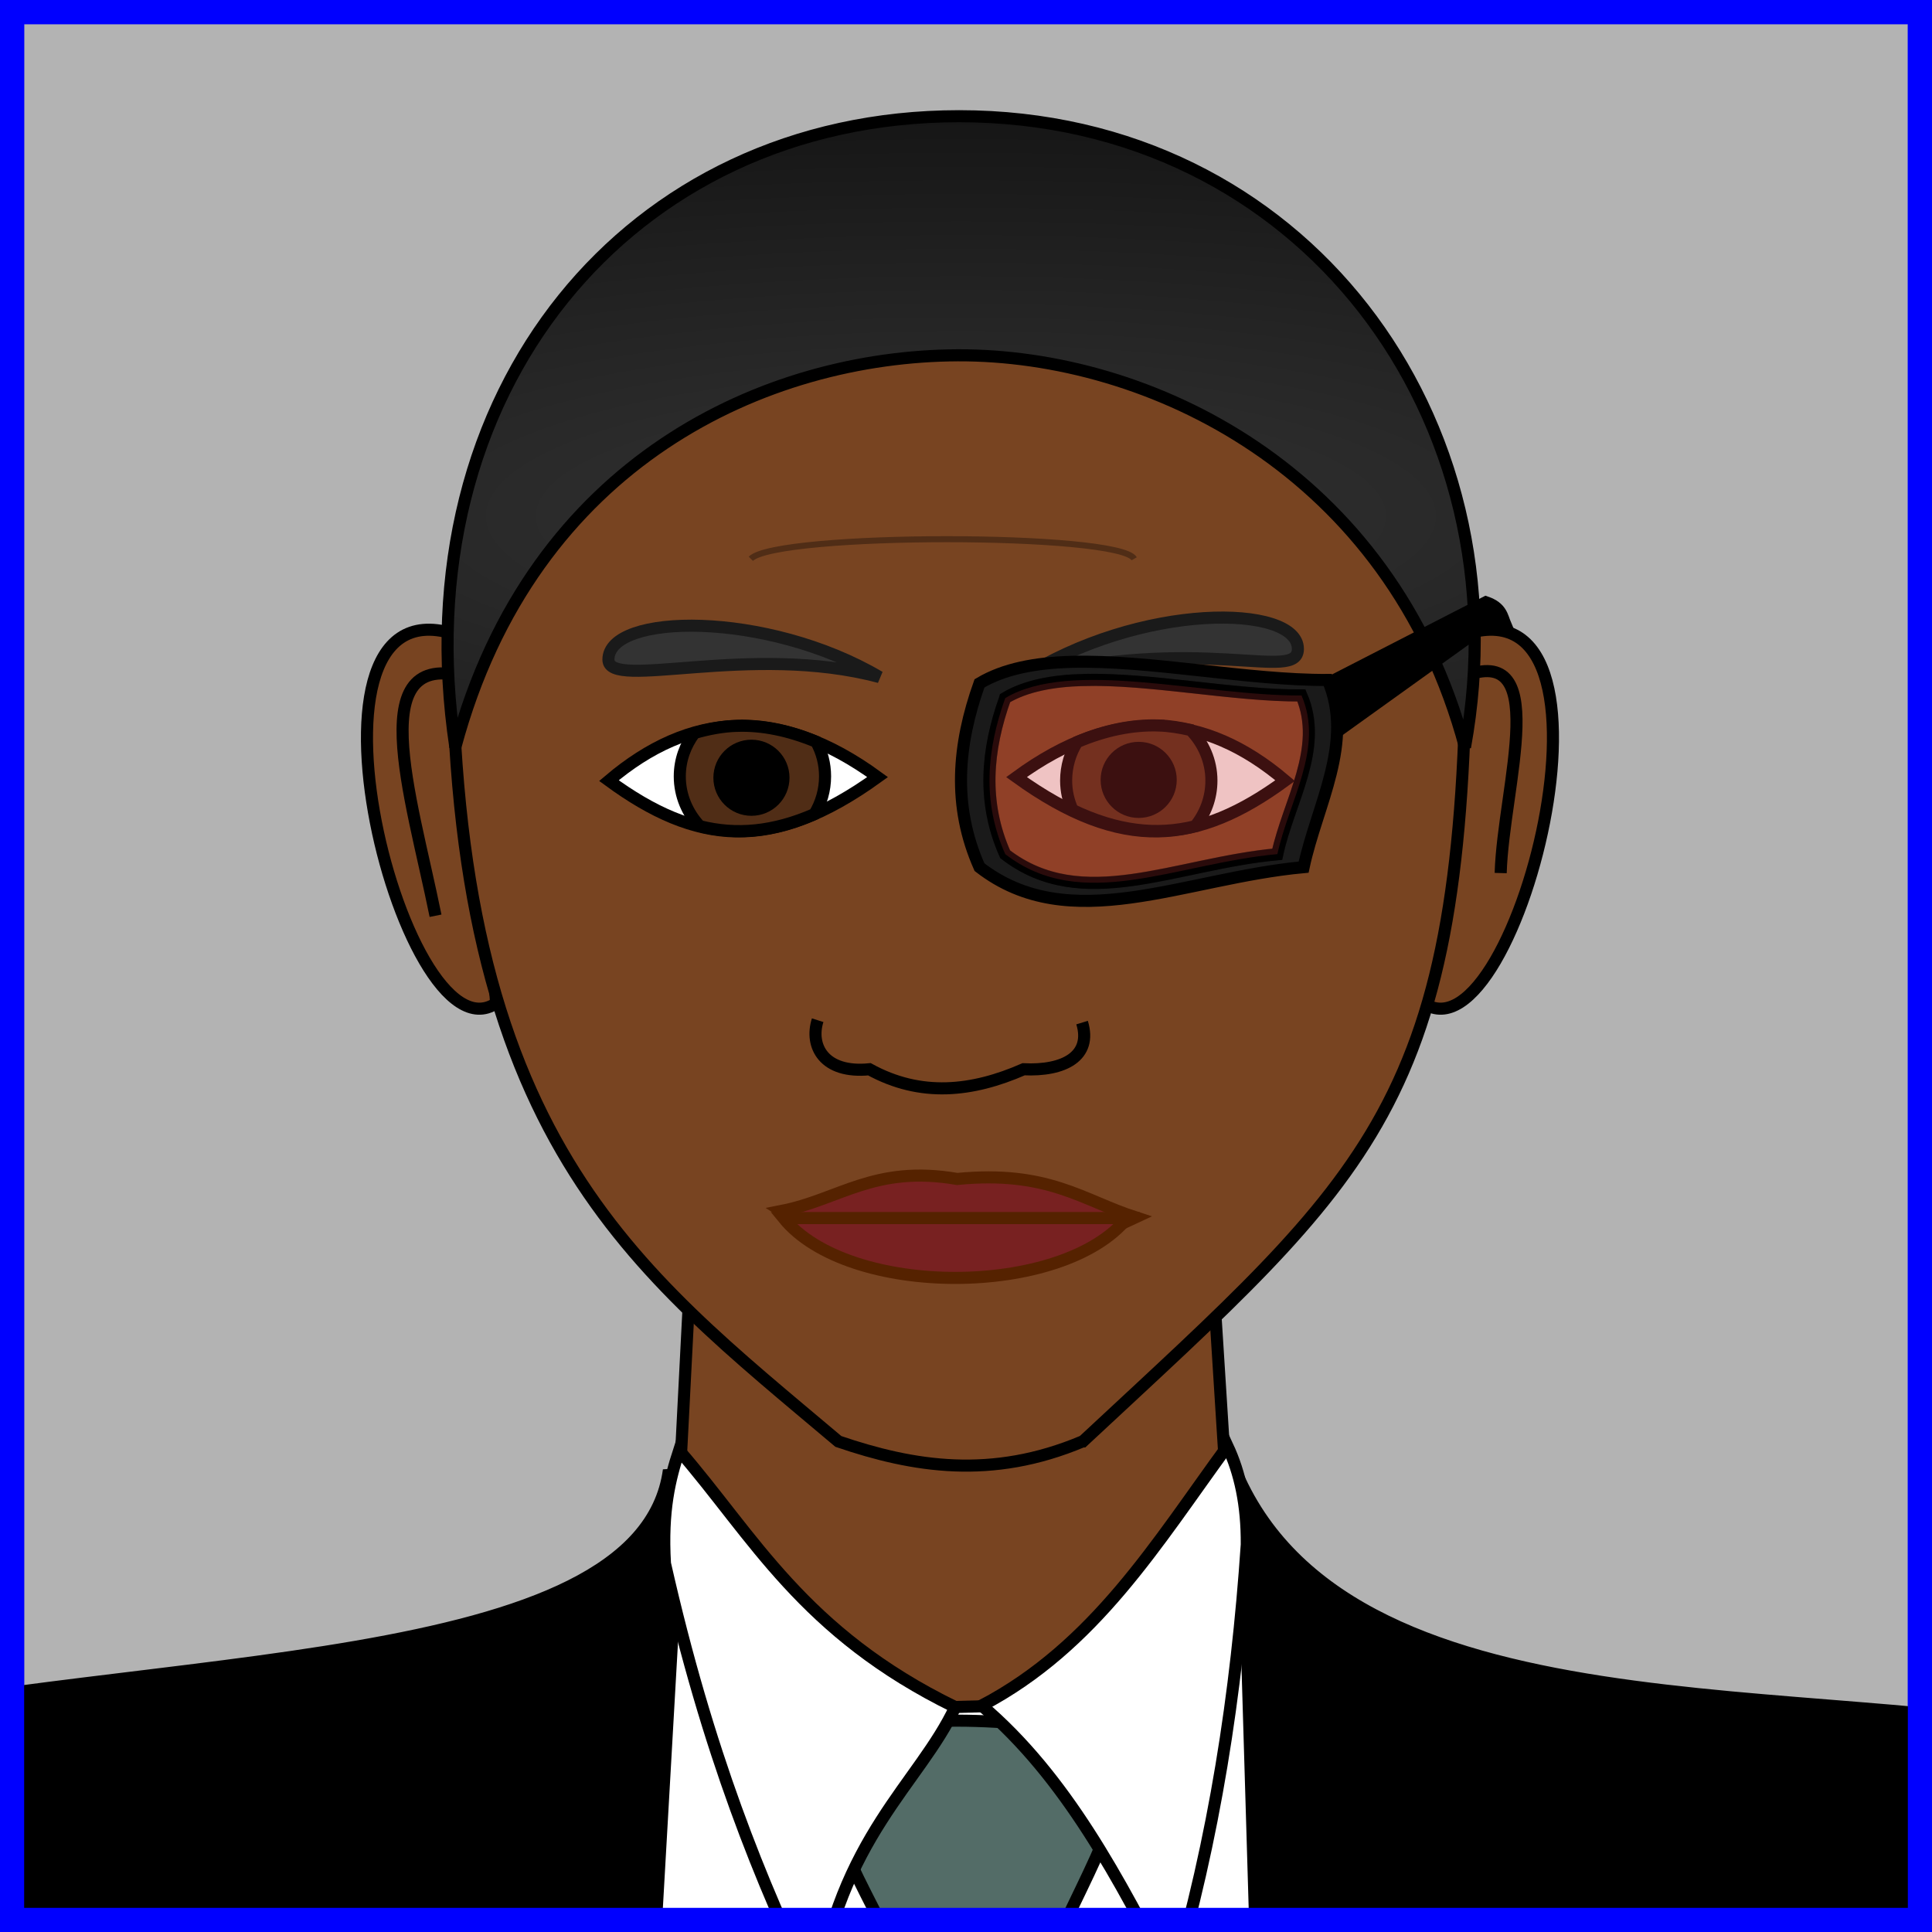 <?xml version="1.0" encoding="UTF-8" standalone="no"?>
<!-- Created with Inkscape (http://www.inkscape.org/) -->

<svg
   xmlns:dc="http://purl.org/dc/elements/1.1/"
   xmlns:cc="http://creativecommons.org/ns#"
   xmlns:rdf="http://www.w3.org/1999/02/22-rdf-syntax-ns#"
   xmlns:svg="http://www.w3.org/2000/svg"
   xmlns="http://www.w3.org/2000/svg"
   xmlns:xlink="http://www.w3.org/1999/xlink"
   xmlns:sodipodi="http://sodipodi.sourceforge.net/DTD/sodipodi-0.dtd"
   xmlns:inkscape="http://www.inkscape.org/namespaces/inkscape"
   width="160"
   height="160"
   id="svg2"
   version="1.1"
   inkscape:version="0.48.5 r10040"
   sodipodi:docname="president.svg"
   inkscape:export-filename="C:\Users\Nick\Desktop\HTML5 Games\Childhood\img\president.png"
   inkscape:export-xdpi="90"
   inkscape:export-ydpi="90">
  <rect width="100%" height="100%" fill="#808080" stroke="none"/>
  <defs
     id="defs4">
    <linearGradient
       id="linearGradient3782">
      <stop
         style="stop-color:#333333;stop-opacity:1;"
         offset="0"
         id="stop3784" />
      <stop
         style="stop-color:#000000;stop-opacity:1;"
         offset="1"
         id="stop3786" />
    </linearGradient>
    <radialGradient
       inkscape:collect="always"
       xlink:href="#linearGradient3782"
       id="radialGradient3796"
       cx="378"
       cy="920.73"
       fx="378"
       fy="920.73"
       r="42.75"
       gradientTransform="matrix(4.938,0,0,1.354,-1488.405,-332.94)"
       gradientUnits="userSpaceOnUse" />
    <radialGradient
       inkscape:collect="always"
       xlink:href="#linearGradient3782-4"
       id="radialGradient3796-0"
       cx="378"
       cy="920.73"
       fx="378"
       fy="920.73"
       r="42.75"
       gradientTransform="matrix(4.938,0,0,1.354,-1633.475,-214.066)"
       gradientUnits="userSpaceOnUse" />
    <linearGradient
       id="linearGradient3782-4">
      <stop
         style="stop-color:#333333;stop-opacity:1;"
         offset="0"
         id="stop3784-9" />
      <stop
         style="stop-color:#000000;stop-opacity:1;"
         offset="1"
         id="stop3786-4" />
    </linearGradient>
  </defs>
  <sodipodi:namedview
     id="base"
     pagecolor="#ffffff"
     bordercolor="#666666"
     borderopacity="1.0"
     inkscape:pageopacity="0.0"
     inkscape:pageshadow="2"
     inkscape:zoom="1"
     inkscape:cx="151.14142"
     inkscape:cy="13.90908"
     inkscape:document-units="px"
     inkscape:current-layer="layer1"
     showgrid="false"
     fit-margin-top="0"
     fit-margin-left="0"
     fit-margin-right="0"
     fit-margin-bottom="0"
     inkscape:window-width="1920"
     inkscape:window-height="1018"
     inkscape:window-x="-8"
     inkscape:window-y="-8"
     inkscape:window-maximized="1" />
  <g
     inkscape:label="Layer 1"
     inkscape:groupmode="layer"
     id="layer1"
     transform="translate(-5.9604645e-8,-892.362)">
    <path
       style="fill:#784421;stroke:#000000;stroke-width:1px;stroke-linecap:butt;stroke-linejoin:miter;stroke-opacity:1"
       d="m 337.53,924.022 c -16.328,-7.498 -5.697,35.314 2.124,30.052 z"
       id="path3824-6"
       inkscape:connector-curvature="0"
       sodipodi:nodetypes="ccc" />
    <path
       style="fill:none;stroke:#000000;stroke-width:1px;stroke-linecap:butt;stroke-linejoin:miter;stroke-opacity:1"
       d="m 337.643,34.842 c -9.217,-2.989 -5.045,9.553 -3.005,19.622"
       id="path3973"
       inkscape:connector-curvature="0"
       transform="translate(5.9604645e-8,892.362)"
       sodipodi:nodetypes="cc" />
    <path
       style="fill:#784421;stroke:#000000;stroke-width:1px;stroke-linecap:butt;stroke-linejoin:miter;stroke-opacity:1"
       d="m 418.61,924.022 c 16.328,-7.498 5.697,35.314 -2.124,30.052 z"
       id="path3824"
       inkscape:connector-curvature="0"
       sodipodi:nodetypes="ccc" />
    <path
       style="fill:none;stroke:#000000;stroke-width:1px;stroke-linecap:butt;stroke-linejoin:miter;stroke-opacity:1"
       d="m 419.314,34.842 c 7.99,-3.601 3.741,8.904 3.536,16.087"
       id="path3971"
       inkscape:connector-curvature="0"
       transform="translate(5.9604645e-8,892.362)"
       sodipodi:nodetypes="cc" />
    <rect
       style="fill:#b3b3b3;fill-opacity:1;fill-rule:nonzero;stroke:#0000ff;stroke-width:2;stroke-miterlimit:4;stroke-dasharray:none"
       id="rect2985"
       width="158"
       height="158"
       x="1"
       y="893.362" />
    <path
       style="fill:#784421;fill-opacity:1;fill-rule:nonzero;stroke:#000000;stroke-width:1;stroke-linejoin:miter;stroke-miterlimit:4;stroke-opacity:1;stroke-dasharray:none;stroke-dashoffset:0"
       d="m 378,-11 c -23.196,0 -42,18.804 -42,42 0,41.926 14.986,52.636 32,67 6.21,2.118 12.687,3.17 20.219,0 l 0.031,0 C 412.179,75.7 419.904,70.253 420,31 420,7.804 401.196,-11 378,-11 z"
       transform="translate(5.9604645e-8,892.362)"
       id="path3755"
       inkscape:connector-curvature="0"
       sodipodi:nodetypes="scccccs" />
    <path
       style="fill:url(#radialGradient3796);fill-opacity:1;fill-rule:nonzero;stroke:#000000;stroke-width:1;stroke-linejoin:miter;stroke-miterlimit:4;stroke-opacity:1;stroke-dashoffset:0"
       d="m 419.896,932.862 c -6.169,-23.022 -26.25,-32.509 -42,-32.45 -15.75,0.06 -35.233,8.625 -41.616,32.45 -4.419,-29.344 14.32,-52.25 41.72,-52.25 28.461,0 46.846,25.027 41.896,52.25 z"
       id="path3779"
       inkscape:connector-curvature="0"
       sodipodi:nodetypes="cscsc" />
    <path
       style="fill:#782121;stroke:#552200;stroke-width:1px;stroke-linecap:butt;stroke-linejoin:miter;stroke-opacity:1"
       d="m 363.276,971.277 c 4.802,-0.939 7.708,-3.834 14.565,-2.652 7.534,-0.733 10.38,1.759 14.78,3.182 -11.926,5.639 -21.412,4.66 -29.345,-0.53 z"
       id="path3800"
       inkscape:connector-curvature="0"
       sodipodi:nodetypes="cccc" />
    <path
       style="fill:#782121;stroke:#552200;stroke-width:1px;stroke-linecap:butt;stroke-linejoin:miter;stroke-opacity:1"
       d="m 363.452,971.862 28.474,0 c -5.357,6.598 -23.107,6.622 -28.474,0 z"
       id="path3798"
       inkscape:connector-curvature="0"
       sodipodi:nodetypes="ccc" />
    <path
       style="fill:none;stroke:#000000;stroke-width:1px;stroke-linecap:butt;stroke-linejoin:miter;stroke-opacity:1"
       d="m 366.285,955.476 c -0.672,2.117 0.492,4.437 4.286,4.064 4.256,2.34 8.513,1.863 12.769,0 3.344,0.161 5.693,-1.081 4.843,-3.865"
       id="path3802"
       inkscape:connector-curvature="0"
       sodipodi:nodetypes="cccc" />
    <path
       style="fill:#ffffff;stroke:#000000;stroke-width:1px;stroke-linecap:butt;stroke-linejoin:miter;stroke-opacity:1"
       d="m 349,935.635 c 6.681,-5.672 14.028,-6.294 22.25,-0.292 -8.773,6.326 -15.044,5.569 -22.25,0.292 z"
       id="path3804"
       inkscape:connector-curvature="0"
       sodipodi:nodetypes="ccc" />
    <path
       style="fill:#ffffff;stroke:#000000;stroke-width:1px;stroke-linecap:butt;stroke-linejoin:miter;stroke-opacity:1"
       d="m 405,935.635 c -6.681,-5.672 -14.028,-6.294 -22.25,-0.292 8.773,6.326 15.044,5.569 22.25,0.292 z"
       id="path3804-1"
       inkscape:connector-curvature="0"
       sodipodi:nodetypes="ccc" />
    <path
       style="fill:#502d16;stroke:#000000;stroke-width:1px;stroke-linecap:butt;stroke-linejoin:miter;stroke-opacity:1"
       d="m 359.617,931.096 c -1.194,0.037 -2.377,0.26 -3.531,0.594 -0.758,1.006 -1.219,2.237 -1.219,3.594 0,1.596 0.641,3.049 1.656,4.125 3.022,0.76 6.093,0.485 9.5,-1 0.552,-0.909 0.875,-1.984 0.875,-3.125 0,-1.037 -0.256,-1.992 -0.719,-2.844 -0.007,-0.012 -0.024,-0.019 -0.031,-0.031 -2.247,-0.926 -4.415,-1.378 -6.531,-1.312 z"
       id="path3804-8"
       inkscape:connector-curvature="0" />
    <path
       style="fill:#502d16;stroke:#000000;stroke-width:1px;stroke-linecap:butt;stroke-linejoin:miter;stroke-opacity:1"
       d="m 394.519,931.068 c -2.173,-0.067 -4.438,0.395 -6.75,1.375 -0.574,0.921 -0.906,2.022 -0.906,3.188 0,0.879 0.192,1.685 0.531,2.438 3.666,1.754 6.948,2.137 10.156,1.344 0.841,-1.034 1.344,-2.345 1.344,-3.781 0,-1.628 -0.668,-3.105 -1.719,-4.188 -0.882,-0.199 -1.752,-0.347 -2.656,-0.375 z"
       id="path3804-1-2"
       inkscape:connector-curvature="0" />
    <path
       transform="translate(-93.265,870.858)"
       sodipodi:type="arc"
       style="fill:#000000;fill-opacity:1;fill-rule:nonzero;stroke:#000000;stroke-width:1;stroke-linejoin:miter;stroke-miterlimit:4;stroke-opacity:1;stroke-dasharray:none;stroke-dashoffset:0"
       id="path3920-7"
       sodipodi:cx="486.13593"
       sodipodi:cy="64.717361"
       sodipodi:rx="2.6516504"
       sodipodi:ry="2.6516504"
       d="m 488.788,64.717 a 2.652,2.652 0 1 1 -5.303,0 2.652,2.652 0 1 1 5.303,0 z" />
    <path
       transform="translate(-125.335,870.681)"
       sodipodi:type="arc"
       style="fill:#000000;fill-opacity:1;fill-rule:nonzero;stroke:#000000;stroke-width:1;stroke-linejoin:miter;stroke-miterlimit:4;stroke-opacity:1;stroke-dasharray:none;stroke-dashoffset:0"
       id="path3920-1"
       sodipodi:cx="486.13593"
       sodipodi:cy="64.717361"
       sodipodi:rx="2.6516504"
       sodipodi:ry="2.6516504"
       d="m 488.788,64.717 a 2.652,2.652 0 1 1 -5.303,0 2.652,2.652 0 1 1 5.303,0 z" />
    <path
       style="fill:#333333;stroke:#1a1a1a;stroke-width:1px;stroke-linecap:butt;stroke-linejoin:miter;stroke-opacity:1"
       d="m 406.056,924.729 c 0,2.836 -7.98,-1.328 -22.981,2.475 9.918,-6.392 22.981,-6.177 22.981,-2.475 z"
       id="path3947"
       inkscape:connector-curvature="0"
       sodipodi:nodetypes="ccc" />
    <path
       style="fill:#333333;stroke:#1a1a1a;stroke-width:1px;stroke-linecap:butt;stroke-linejoin:miter;stroke-opacity:1"
       d="m 371.408,927.062 c -10.689,-2.864 -22.451,1.154 -22.451,-1.448 0,-3.87 13.106,-4.059 22.451,1.448 z"
       id="path3949"
       inkscape:connector-curvature="0"
       sodipodi:nodetypes="ccc" />
    <path
       style="fill:none;stroke:#502d16;stroke-width:0.5;stroke-linecap:butt;stroke-linejoin:miter;stroke-miterlimit:4;stroke-opacity:1;stroke-dasharray:none"
       d="m 360.75,917.264 c 2.162,-2.162 30.5,-2.165 31.75,0"
       id="path3951"
       inkscape:connector-curvature="0"
       sodipodi:nodetypes="cc" />
    <path
       style="fill:#000000;stroke:#000000;stroke-width:1px;stroke-linecap:butt;stroke-linejoin:miter;stroke-opacity:1"
       d="m 408.924,927.384 1,3.75 11.701,-8.396 1.625,0 c -0.291,-0.684 -0.32,-1.429 -1.625,-1.875 z"
       id="path3979"
       inkscape:connector-curvature="0"
       sodipodi:nodetypes="cccccc" />
    <path
       style="fill:#1a1a1a;stroke:#000000;stroke-width:1px;stroke-linecap:butt;stroke-linejoin:miter;stroke-opacity:1"
       d="m 387.281,925.8 c -2.958,0.08 -5.579,0.575 -7.594,1.781 -1.812,5.076 -2.259,10.142 0,15.219 7.488,5.806 16.9,0.916 26.844,0 1.105,-5.161 4.215,-10.339 2,-15.5 -6.623,0.038 -14.742,-1.677 -21.25,-1.5 z m 1,1.5 c 5.539,-0.15 12.425,1.313 18.062,1.281 1.885,4.379 -1.06,8.777 -2,13.156 -8.464,0.777 -16.158,4.926 -22.531,0 -1.923,-4.307 -1.543,-8.63 0,-12.938 1.715,-1.024 3.951,-1.432 6.469,-1.5 z"
       id="path3977"
       inkscape:connector-curvature="0"
       sodipodi:nodetypes="sccccssccccs" />
    <path
       style="opacity:0.3;fill:#c83737;stroke:#000000;stroke-width:1px;stroke-linecap:butt;stroke-linejoin:miter;stroke-opacity:1"
       d="m 381.82,928.801 c -1.543,4.307 -1.923,8.614 0,12.922 6.373,4.926 14.074,0.777 22.538,0 0.94,-4.379 3.885,-8.758 2,-13.137 -8.2,0.047 -19.051,-3.06 -24.538,0.215 z"
       id="path3977-6"
       inkscape:connector-curvature="0"
       sodipodi:nodetypes="ccccc" />
    <path
       style="fill:#784421;stroke:#000000;stroke-width:1px;stroke-linecap:butt;stroke-linejoin:miter;stroke-opacity:1"
       d="m 57.5,991.362 -2,39 c 17.452,13.685 33.539,16.91 47,0 L 100,990.862 z"
       id="path4138"
       inkscape:connector-curvature="0"
       sodipodi:nodetypes="ccccc" />
    <g
       id="g4115"
       transform="translate(-153.5,-97.5)">
      <path
         sodipodi:nodetypes="ccc"
         inkscape:connector-curvature="0"
         id="path3824-6-6"
         d="m 192.46,1042.896 c -16.328,-7.498 -5.697,35.314 2.124,30.052 z"
         style="fill:#784421;stroke:#000000;stroke-width:1px;stroke-linecap:butt;stroke-linejoin:miter;stroke-opacity:1" />
      <path
         sodipodi:nodetypes="cc"
         inkscape:connector-curvature="0"
         id="path3973-0"
         d="m 192.574,1046.078 c -9.217,-2.989 -5.045,9.553 -3.005,19.622"
         style="fill:none;stroke:#000000;stroke-width:1px;stroke-linecap:butt;stroke-linejoin:miter;stroke-opacity:1" />
      <path
         sodipodi:nodetypes="ccc"
         inkscape:connector-curvature="0"
         id="path3824-3"
         d="m 273.54,1042.896 c 16.328,-7.498 5.697,35.314 -2.124,30.052 z"
         style="fill:#784421;stroke:#000000;stroke-width:1px;stroke-linecap:butt;stroke-linejoin:miter;stroke-opacity:1" />
      <path
         sodipodi:nodetypes="cc"
         inkscape:connector-curvature="0"
         id="path3971-6"
         d="m 274.244,1046.078 c 7.99,-3.601 3.741,8.904 3.536,16.087"
         style="fill:none;stroke:#000000;stroke-width:1px;stroke-linecap:butt;stroke-linejoin:miter;stroke-opacity:1" />
      <path
         sodipodi:nodetypes="scccccs"
         inkscape:connector-curvature="0"
         id="path3755-2"
         d="m 232.93,1000.236 c -23.196,0 -42,18.804 -42,42 0,41.926 14.986,52.636 32,67 6.21,2.118 12.687,3.17 20.219,0 l 0.031,0 c 23.929,-22.299 31.654,-27.747 31.75,-67 0,-23.196 -18.804,-42 -42,-42 z"
         style="fill:#784421;fill-opacity:1;fill-rule:nonzero;stroke:#000000;stroke-width:1;stroke-linejoin:miter;stroke-miterlimit:4;stroke-opacity:1;stroke-dasharray:none;stroke-dashoffset:0" />
      <path
         sodipodi:nodetypes="cscsc"
         inkscape:connector-curvature="0"
         id="path3779-4"
         d="m 274.826,1051.736 c -6.169,-23.022 -26.25,-32.509 -42,-32.45 -15.75,0.06 -35.233,8.625 -41.616,32.45 -4.419,-29.344 14.32,-52.25 41.72,-52.25 28.461,0 46.846,25.027 41.896,52.25 z"
         style="fill:url(#radialGradient3796-0);fill-opacity:1;fill-rule:nonzero;stroke:#000000;stroke-width:1;stroke-linejoin:miter;stroke-miterlimit:4;stroke-opacity:1;stroke-dashoffset:0" />
      <path
         sodipodi:nodetypes="cccc"
         inkscape:connector-curvature="0"
         id="path3800-5"
         d="m 218.206,1090.151 c 4.802,-0.939 7.708,-3.834 14.565,-2.652 7.534,-0.733 10.38,1.759 14.78,3.182 -11.926,5.639 -21.412,4.66 -29.345,-0.53 z"
         style="fill:#782121;stroke:#552200;stroke-width:1px;stroke-linecap:butt;stroke-linejoin:miter;stroke-opacity:1" />
      <path
         sodipodi:nodetypes="ccc"
         inkscape:connector-curvature="0"
         id="path3798-8"
         d="m 218.382,1090.736 28.474,0 c -5.357,6.598 -23.107,6.622 -28.474,0 z"
         style="fill:#782121;stroke:#552200;stroke-width:1px;stroke-linecap:butt;stroke-linejoin:miter;stroke-opacity:1" />
      <path
         sodipodi:nodetypes="cccc"
         inkscape:connector-curvature="0"
         id="path3802-8"
         d="m 221.215,1074.35 c -0.672,2.117 0.492,4.437 4.286,4.064 4.256,2.34 8.513,1.863 12.769,0 3.344,0.161 5.693,-1.081 4.843,-3.865"
         style="fill:none;stroke:#000000;stroke-width:1px;stroke-linecap:butt;stroke-linejoin:miter;stroke-opacity:1" />
      <path
         sodipodi:nodetypes="ccc"
         inkscape:connector-curvature="0"
         id="path3804-12"
         d="m 203.93,1054.509 c 6.681,-5.673 14.028,-6.294 22.25,-0.292 -8.773,6.326 -15.044,5.569 -22.25,0.292 z"
         style="fill:#ffffff;stroke:#000000;stroke-width:1px;stroke-linecap:butt;stroke-linejoin:miter;stroke-opacity:1" />
      <path
         sodipodi:nodetypes="ccc"
         inkscape:connector-curvature="0"
         id="path3804-1-1"
         d="m 259.93,1054.509 c -6.681,-5.673 -14.028,-6.294 -22.25,-0.292 8.773,6.326 15.044,5.569 22.25,0.292 z"
         style="fill:#ffffff;stroke:#000000;stroke-width:1px;stroke-linecap:butt;stroke-linejoin:miter;stroke-opacity:1" />
      <path
         inkscape:connector-curvature="0"
         id="path3804-8-4"
         d="m 214.547,1049.97 c -1.194,0.037 -2.377,0.26 -3.531,0.594 -0.758,1.006 -1.219,2.237 -1.219,3.594 0,1.596 0.641,3.049 1.656,4.125 3.022,0.76 6.093,0.485 9.5,-1 0.552,-0.909 0.875,-1.984 0.875,-3.125 0,-1.037 -0.256,-1.992 -0.719,-2.844 -0.007,-0.012 -0.024,-0.019 -0.031,-0.031 -2.247,-0.926 -4.415,-1.378 -6.531,-1.312 z"
         style="fill:#502d16;stroke:#000000;stroke-width:1px;stroke-linecap:butt;stroke-linejoin:miter;stroke-opacity:1" />
      <path
         inkscape:connector-curvature="0"
         id="path3804-1-2-9"
         d="m 249.449,1049.942 c -2.173,-0.067 -4.438,0.395 -6.75,1.375 -0.574,0.921 -0.906,2.022 -0.906,3.188 0,0.879 0.192,1.685 0.531,2.438 3.666,1.754 6.948,2.137 10.156,1.344 0.841,-1.034 1.344,-2.345 1.344,-3.781 0,-1.628 -0.668,-3.105 -1.719,-4.188 -0.882,-0.199 -1.752,-0.347 -2.656,-0.375 z"
         style="fill:#502d16;stroke:#000000;stroke-width:1px;stroke-linecap:butt;stroke-linejoin:miter;stroke-opacity:1" />
      <path
         d="m 488.788,64.717 c 0,1.464 -1.187,2.652 -2.652,2.652 -1.464,0 -2.652,-1.187 -2.652,-2.652 0,-1.464 1.187,-2.652 2.652,-2.652 1.464,0 2.652,1.187 2.652,2.652 z"
         sodipodi:ry="2.6516504"
         sodipodi:rx="2.6516504"
         sodipodi:cy="64.717361"
         sodipodi:cx="486.13593"
         id="path3920-7-8"
         style="fill:#000000;fill-opacity:1;fill-rule:nonzero;stroke:#000000;stroke-width:1;stroke-linejoin:miter;stroke-miterlimit:4;stroke-opacity:1;stroke-dasharray:none;stroke-dashoffset:0"
         sodipodi:type="arc"
         transform="translate(-238.335,989.732)" />
      <path
         d="m 488.788,64.717 c 0,1.464 -1.187,2.652 -2.652,2.652 -1.464,0 -2.652,-1.187 -2.652,-2.652 0,-1.464 1.187,-2.652 2.652,-2.652 1.464,0 2.652,1.187 2.652,2.652 z"
         sodipodi:ry="2.6516504"
         sodipodi:rx="2.6516504"
         sodipodi:cy="64.717361"
         sodipodi:cx="486.13593"
         id="path3920-1-2"
         style="fill:#000000;fill-opacity:1;fill-rule:nonzero;stroke:#000000;stroke-width:1;stroke-linejoin:miter;stroke-miterlimit:4;stroke-opacity:1;stroke-dasharray:none;stroke-dashoffset:0"
         sodipodi:type="arc"
         transform="translate(-270.405,989.555)" />
      <path
         sodipodi:nodetypes="ccc"
         inkscape:connector-curvature="0"
         id="path3947-4"
         d="m 260.986,1043.603 c 0,2.836 -7.98,-1.328 -22.981,2.475 9.918,-6.392 22.981,-6.177 22.981,-2.475 z"
         style="fill:#333333;stroke:#1a1a1a;stroke-width:1px;stroke-linecap:butt;stroke-linejoin:miter;stroke-opacity:1" />
      <path
         sodipodi:nodetypes="ccc"
         inkscape:connector-curvature="0"
         id="path3949-5"
         d="m 226.338,1045.935 c -10.689,-2.864 -22.451,1.154 -22.451,-1.448 0,-3.87 13.106,-4.059 22.451,1.448 z"
         style="fill:#333333;stroke:#1a1a1a;stroke-width:1px;stroke-linecap:butt;stroke-linejoin:miter;stroke-opacity:1" />
      <path
         sodipodi:nodetypes="cc"
         inkscape:connector-curvature="0"
         id="path3951-2"
         d="m 215.68,1036.138 c 2.162,-2.162 30.5,-2.165 31.75,0"
         style="fill:none;stroke:#502d16;stroke-width:0.5;stroke-linecap:butt;stroke-linejoin:miter;stroke-miterlimit:4;stroke-opacity:1;stroke-dasharray:none" />
      <path
         sodipodi:nodetypes="cccccc"
         inkscape:connector-curvature="0"
         id="path3979-9"
         d="m 263.854,1046.257 1,3.75 11.701,-8.396 1.625,0 c -0.291,-0.684 -0.32,-1.429 -1.625,-1.875 z"
         style="fill:#000000;stroke:#000000;stroke-width:1px;stroke-linecap:butt;stroke-linejoin:miter;stroke-opacity:1" />
      <path
         sodipodi:nodetypes="sccccssccccs"
         inkscape:connector-curvature="0"
         id="path3977-9"
         d="m 242.211,1044.674 c -2.958,0.08 -5.579,0.575 -7.594,1.781 -1.812,5.076 -2.259,10.142 0,15.219 7.488,5.806 16.9,0.916 26.844,0 1.105,-5.161 4.215,-10.339 2,-15.5 -6.623,0.038 -14.742,-1.677 -21.25,-1.5 z m 1,1.5 c 5.539,-0.15 12.425,1.313 18.062,1.281 1.885,4.379 -1.06,8.777 -2,13.156 -8.464,0.777 -16.158,4.926 -22.531,0 -1.923,-4.307 -1.543,-8.63 0,-12.938 1.715,-1.024 3.951,-1.432 6.469,-1.5 z"
         style="fill:#1a1a1a;stroke:#000000;stroke-width:1px;stroke-linecap:butt;stroke-linejoin:miter;stroke-opacity:1" />
      <path
         sodipodi:nodetypes="ccccc"
         inkscape:connector-curvature="0"
         id="path3977-6-8"
         d="m 236.75,1047.675 c -1.543,4.307 -1.923,8.614 0,12.921 6.373,4.926 14.074,0.777 22.538,0 0.94,-4.379 3.885,-8.758 2,-13.137 -8.2,0.047 -19.051,-3.06 -24.538,0.215 z"
         style="opacity:0.3;fill:#c83737;stroke:#000000;stroke-width:1px;stroke-linecap:butt;stroke-linejoin:miter;stroke-opacity:1" />
    </g>
    <path
       style="fill:#000000;stroke:#000000;stroke-width:1px;stroke-linecap:butt;stroke-linejoin:miter;stroke-opacity:1"
       d="m -15.5,1035.362 c 27.698,-6.266 68.598,-4.309 70.896,-21.25 9.492,37.671 40.168,36.876 46.604,-0.75 8.875,23.404 48.959,17.699 71.5,23 l 0,37 -191,0 z"
       id="path4140"
       inkscape:connector-curvature="0"
       sodipodi:nodetypes="ccccccc" />
    <path
       style="fill:#ffffff;stroke:#000000;stroke-width:1px;stroke-linecap:butt;stroke-linejoin:miter;stroke-opacity:1"
       d="m 56.233,1018.121 17.483,15.746 13.612,-0.354 15.612,-15.672 1.783,59.763 -51.933,0.927 z"
       id="path4148"
       inkscape:connector-curvature="0"
       sodipodi:nodetypes="ccccccc" />
    <path
       style="fill:#536c67;stroke:#000000;stroke-width:1px;stroke-linecap:butt;stroke-linejoin:miter;stroke-opacity:1"
       d="m 75.25,1056.362 -5.25,29.75 22.375,-0.25 -6.875,-31.25 z"
       id="path4152"
       inkscape:connector-curvature="0" />
    <path
       style="fill:#536c67;stroke:#000000;stroke-width:1px;stroke-linecap:butt;stroke-linejoin:miter;stroke-opacity:1"
       d="m 67.75,1036.362 c 8.998,-2.491 17.408,-1.449 25.75,0 -0.11,6.486 -4.746,13.103 -7.5,20.25 -6.25,1.742 -4.5,1.59 -10.75,0 -2.517,-6.412 -7.649,-13.171 -7.5,-20.25 z"
       id="path4150"
       inkscape:connector-curvature="0"
       sodipodi:nodetypes="ccccc" />
    <path
       style="fill:#ffffff;stroke:#000000;stroke-width:1px;stroke-linecap:butt;stroke-linejoin:miter;stroke-opacity:1"
       d="m 56.242,1012.477 c 6.142,7.075 10.256,15.109 22.867,21.262 -2.982,6.345 -9.537,10.75 -11.531,23.993 -4.581,-9.499 -8.961,-20.206 -12.509,-35.892 -0.258,-4.416 0.404,-6.996 1.173,-9.363 z"
       id="path4144"
       inkscape:connector-curvature="0"
       sodipodi:nodetypes="ccccc" />
    <path
       style="fill:#ffffff;stroke:#000000;stroke-width:1px;stroke-linecap:butt;stroke-linejoin:miter;stroke-opacity:1"
       d="m 101.656,1012.123 c 1.038,2.215 1.622,4.882 1.596,8.158 -0.833,12.316 -2.696,24.427 -6.186,36.213 -4.37,-8.509 -8.792,-16.967 -15.763,-22.882 9.39,-4.936 14.516,-13.516 20.353,-21.489 z"
       id="path4146"
       inkscape:connector-curvature="0"
       sodipodi:nodetypes="ccccc" />
    <rect
       style="fill:none;fill-opacity:1;fill-rule:nonzero;stroke:#0000ff;stroke-width:2;stroke-miterlimit:4;stroke-dasharray:none"
       id="rect2985-3"
       width="158"
       height="158"
       x="1"
       y="893.362" />
  </g>
</svg>
